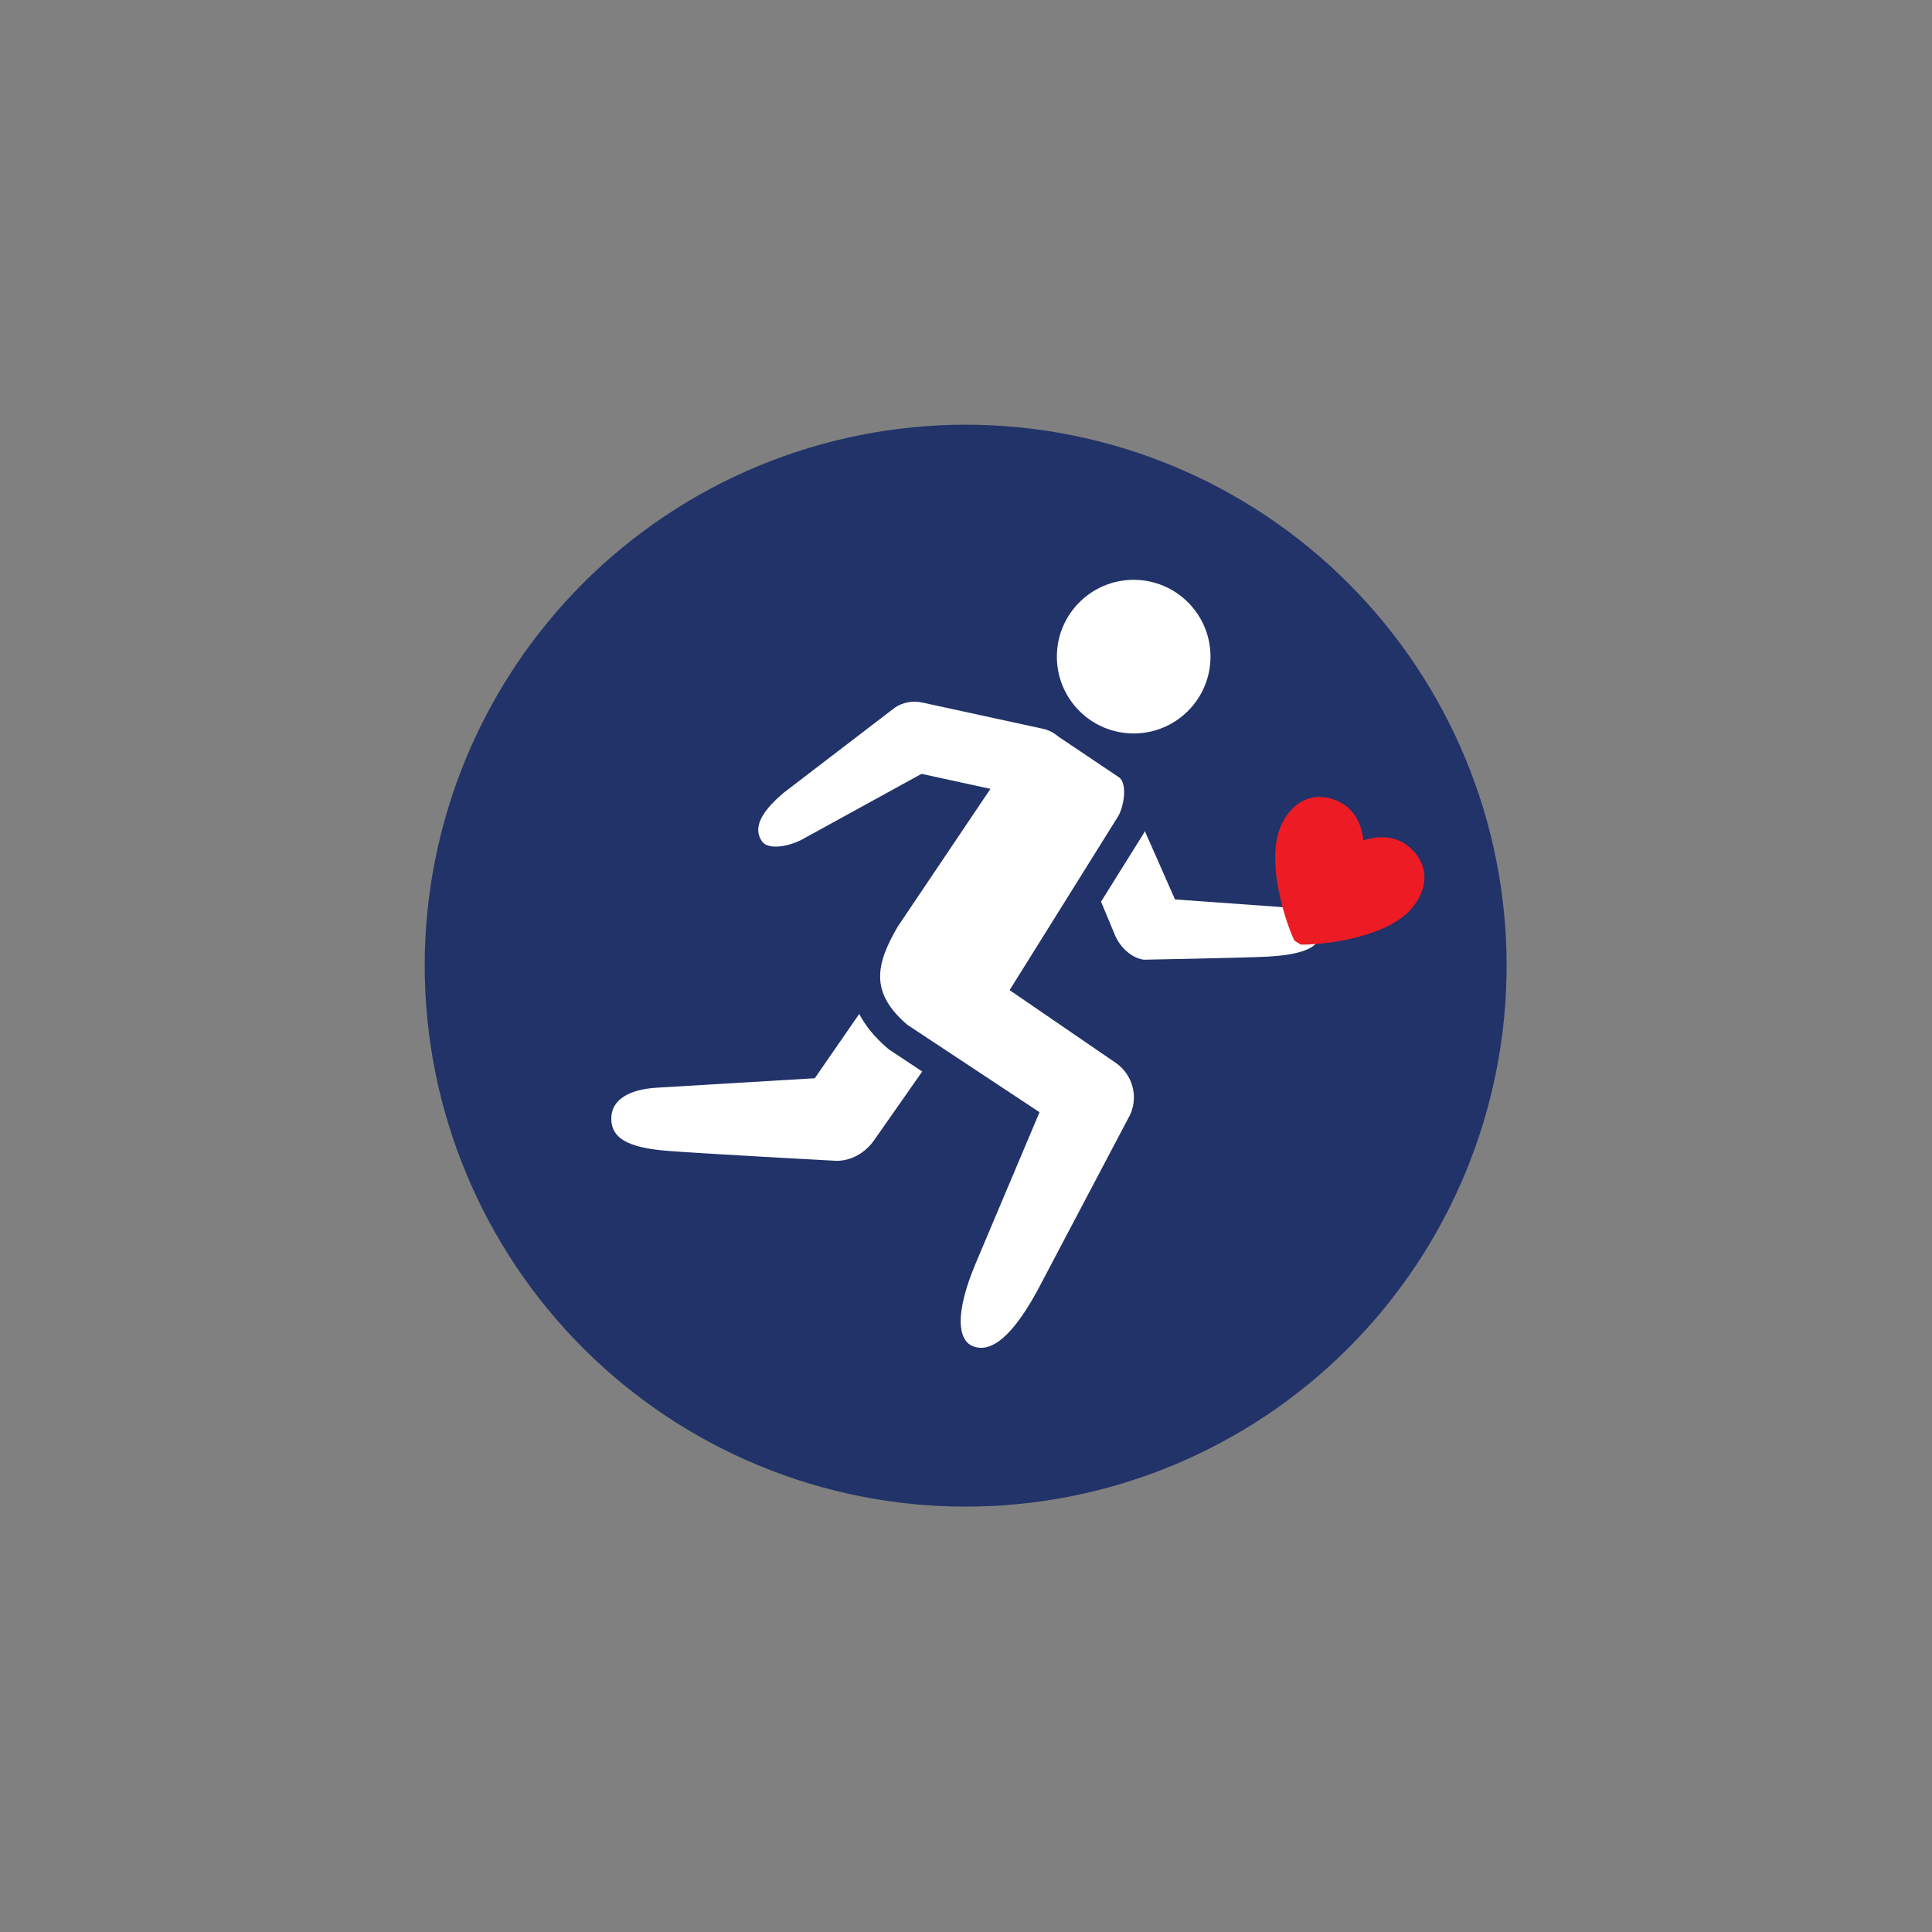 <?xml version="1.0" encoding="UTF-8"?><svg xmlns="http://www.w3.org/2000/svg" xmlns:xlink="http://www.w3.org/1999/xlink" contentScriptType="text/ecmascript" width="375pt" zoomAndPan="magnify" contentStyleType="text/css" viewBox="0 0 375 375" height="375pt" preserveAspectRatio="xMidYMid meet" version="1.2"><rect x="0" y="0" width="375" height="375" fill="#808080" stroke="none"/><defs><clipPath xml:id="clip1" id="clip1"><path d="M 82.434 82.434 L 292.434 82.434 L 292.434 292.434 L 82.434 292.434 Z M 82.434 82.434 "/></clipPath><clipPath xml:id="clip2" id="clip2"><path d="M 205 112.5 L 235 112.5 L 235 143 L 205 143 Z M 205 112.5 "/></clipPath><clipPath xml:id="clip3" id="clip3"><path d="M 118.5 196 L 180 196 L 180 226 L 118.5 226 Z M 118.5 196 "/></clipPath><clipPath xml:id="clip4" id="clip4"><path d="M 213 161 L 256.5 161 L 256.5 187 L 213 187 Z M 213 161 "/></clipPath><clipPath xml:id="clip5" id="clip5"><path d="M 247 154 L 277 154 L 277 184 L 247 184 Z M 247 154 "/></clipPath><clipPath xml:id="clip6" id="clip6"><path d="M 253.664 151.113 L 280.141 168.184 L 265.102 191.504 L 238.629 174.438 Z M 253.664 151.113 "/></clipPath><clipPath xml:id="clip7" id="clip7"><path d="M 253.664 151.113 L 280.141 168.184 L 265.102 191.504 L 238.629 174.438 Z M 253.664 151.113 "/></clipPath><clipPath xml:id="clip8" id="clip8"><path d="M 253.664 151.113 L 280.102 168.156 L 264.875 191.77 L 238.441 174.727 Z M 253.664 151.113 "/></clipPath></defs><g xml:id="surface1" id="surface1"><g clip-rule="nonzero" clip-path="url(#clip1)"><path style=" stroke:none;fill-rule:nonzero;fill:rgb(12.939%,20%,40.779%);fill-opacity:1;" d="M 292.434 187.434 C 292.434 189.152 292.391 190.871 292.309 192.586 C 292.223 194.305 292.098 196.016 291.93 197.727 C 291.762 199.438 291.551 201.141 291.297 202.84 C 291.047 204.539 290.754 206.234 290.418 207.918 C 290.082 209.605 289.707 211.281 289.289 212.949 C 288.871 214.613 288.41 216.27 287.914 217.914 C 287.414 219.559 286.875 221.191 286.297 222.809 C 285.719 224.426 285.098 226.027 284.441 227.617 C 283.785 229.203 283.09 230.773 282.352 232.328 C 281.617 233.883 280.848 235.414 280.035 236.93 C 279.227 238.445 278.379 239.941 277.496 241.414 C 276.613 242.891 275.695 244.34 274.738 245.77 C 273.785 247.199 272.793 248.602 271.77 249.984 C 270.746 251.363 269.691 252.719 268.602 254.047 C 267.512 255.375 266.387 256.676 265.234 257.949 C 264.082 259.223 262.895 260.465 261.68 261.68 C 260.465 262.895 259.223 264.082 257.949 265.234 C 256.676 266.387 255.375 267.512 254.047 268.602 C 252.719 269.691 251.363 270.746 249.984 271.77 C 248.602 272.793 247.199 273.785 245.77 274.738 C 244.34 275.695 242.891 276.613 241.414 277.496 C 239.941 278.379 238.445 279.227 236.93 280.035 C 235.414 280.848 233.883 281.617 232.328 282.352 C 230.773 283.09 229.203 283.785 227.617 284.441 C 226.027 285.098 224.426 285.719 222.809 286.297 C 221.191 286.875 219.559 287.414 217.914 287.914 C 216.27 288.41 214.613 288.871 212.949 289.289 C 211.281 289.707 209.605 290.082 207.918 290.418 C 206.234 290.754 204.539 291.047 202.84 291.297 C 201.141 291.551 199.438 291.762 197.727 291.93 C 196.016 292.098 194.305 292.223 192.586 292.309 C 190.871 292.391 189.152 292.434 187.434 292.434 C 185.715 292.434 184 292.391 182.281 292.309 C 180.566 292.223 178.852 292.098 177.145 291.93 C 175.434 291.762 173.727 291.551 172.027 291.297 C 170.328 291.047 168.637 290.754 166.949 290.418 C 165.266 290.082 163.59 289.707 161.922 289.289 C 160.254 288.871 158.598 288.41 156.953 287.914 C 155.309 287.414 153.68 286.875 152.062 286.297 C 150.441 285.719 148.84 285.098 147.254 284.441 C 145.664 283.785 144.094 283.09 142.543 282.352 C 140.988 281.617 139.453 280.848 137.938 280.035 C 136.422 279.227 134.926 278.379 133.453 277.496 C 131.98 276.613 130.527 275.695 129.098 274.738 C 127.672 273.785 126.266 272.793 124.887 271.77 C 123.504 270.746 122.152 269.691 120.824 268.602 C 119.496 267.512 118.195 266.387 116.922 265.234 C 115.648 264.082 114.402 262.895 113.188 261.68 C 111.973 260.465 110.789 259.223 109.633 257.949 C 108.48 256.676 107.359 255.375 106.27 254.047 C 105.18 252.719 104.121 251.363 103.098 249.984 C 102.074 248.602 101.086 247.199 100.129 245.77 C 99.176 244.34 98.258 242.891 97.371 241.414 C 96.488 239.941 95.645 238.445 94.832 236.93 C 94.023 235.414 93.25 233.883 92.516 232.328 C 91.781 230.773 91.086 229.203 90.426 227.617 C 89.77 226.027 89.152 224.426 88.57 222.809 C 87.992 221.191 87.453 219.559 86.957 217.914 C 86.457 216.27 86 214.613 85.582 212.949 C 85.164 211.281 84.789 209.605 84.453 207.918 C 84.117 206.234 83.824 204.539 83.57 202.84 C 83.32 201.141 83.109 199.438 82.941 197.727 C 82.773 196.016 82.645 194.305 82.562 192.586 C 82.477 190.871 82.434 189.152 82.434 187.434 C 82.434 185.715 82.477 184 82.562 182.281 C 82.645 180.566 82.773 178.852 82.941 177.145 C 83.109 175.434 83.32 173.727 83.57 172.027 C 83.824 170.328 84.117 168.637 84.453 166.949 C 84.789 165.266 85.164 163.59 85.582 161.922 C 86 160.254 86.457 158.598 86.957 156.953 C 87.453 155.309 87.992 153.68 88.57 152.062 C 89.152 150.441 89.77 148.84 90.426 147.254 C 91.086 145.664 91.781 144.094 92.516 142.543 C 93.25 140.988 94.023 139.453 94.832 137.938 C 95.645 136.422 96.488 134.926 97.371 133.453 C 98.258 131.98 99.176 130.527 100.129 129.098 C 101.086 127.672 102.074 126.266 103.098 124.887 C 104.121 123.504 105.18 122.152 106.27 120.824 C 107.359 119.496 108.48 118.195 109.633 116.922 C 110.789 115.648 111.973 114.402 113.188 113.188 C 114.402 111.973 115.648 110.789 116.922 109.633 C 118.195 108.48 119.496 107.359 120.824 106.27 C 122.152 105.18 123.504 104.121 124.887 103.098 C 126.266 102.074 127.672 101.086 129.098 100.129 C 130.527 99.176 131.98 98.258 133.453 97.371 C 134.926 96.488 136.422 95.645 137.938 94.832 C 139.453 94.023 140.988 93.25 142.543 92.516 C 144.094 91.781 145.664 91.086 147.254 90.426 C 148.84 89.77 150.441 89.152 152.062 88.574 C 153.68 87.992 155.309 87.453 156.953 86.957 C 158.598 86.457 160.254 86 161.922 85.582 C 163.59 85.164 165.266 84.789 166.949 84.453 C 168.637 84.117 170.328 83.824 172.027 83.57 C 173.727 83.32 175.434 83.109 177.145 82.941 C 178.852 82.773 180.566 82.645 182.281 82.562 C 184 82.477 185.715 82.434 187.434 82.434 C 189.152 82.434 190.871 82.477 192.586 82.562 C 194.305 82.645 196.016 82.773 197.727 82.941 C 199.438 83.109 201.141 83.32 202.84 83.57 C 204.539 83.824 206.234 84.117 207.918 84.453 C 209.605 84.789 211.281 85.164 212.949 85.582 C 214.613 86 216.27 86.457 217.914 86.957 C 219.559 87.453 221.191 87.992 222.809 88.574 C 224.426 89.152 226.027 89.77 227.617 90.426 C 229.203 91.086 230.773 91.781 232.328 92.516 C 233.883 93.25 235.414 94.023 236.93 94.832 C 238.445 95.645 239.941 96.488 241.414 97.371 C 242.891 98.258 244.34 99.176 245.77 100.129 C 247.199 101.086 248.602 102.074 249.984 103.098 C 251.363 104.121 252.719 105.18 254.047 106.27 C 255.375 107.359 256.676 108.48 257.949 109.633 C 259.223 110.789 260.465 111.973 261.68 113.188 C 262.895 114.402 264.082 115.648 265.234 116.922 C 266.387 118.195 267.512 119.496 268.602 120.824 C 269.691 122.152 270.746 123.504 271.77 124.887 C 272.793 126.266 273.785 127.672 274.738 129.098 C 275.695 130.527 276.613 131.98 277.496 133.453 C 278.379 134.926 279.227 136.422 280.035 137.938 C 280.848 139.453 281.617 140.988 282.352 142.543 C 283.09 144.094 283.785 145.664 284.441 147.254 C 285.098 148.84 285.719 150.441 286.297 152.062 C 286.875 153.68 287.414 155.309 287.914 156.953 C 288.41 158.598 288.871 160.254 289.289 161.922 C 289.707 163.59 290.082 165.266 290.418 166.949 C 290.754 168.637 291.047 170.328 291.297 172.027 C 291.551 173.727 291.762 175.434 291.93 177.145 C 292.098 178.852 292.223 180.566 292.309 182.281 C 292.391 184 292.434 185.715 292.434 187.434 Z M 292.434 187.434 "/></g><g clip-rule="nonzero" clip-path="url(#clip2)"><path style=" stroke:none;fill-rule:nonzero;fill:rgb(100%,100%,100%);fill-opacity:1;" d="M 205.137 127.449 C 205.137 135.684 211.809 142.363 220.039 142.363 C 228.285 142.363 234.957 135.684 234.957 127.449 C 234.957 119.223 228.285 112.543 220.039 112.543 C 211.809 112.543 205.137 119.223 205.137 127.449 Z M 205.137 127.449 "/></g><path style=" stroke:none;fill-rule:nonzero;fill:rgb(100%,100%,100%);fill-opacity:1;" d="M 216.551 206.289 L 195.965 192.184 L 216.914 158.625 C 218.113 156.836 218.945 152.055 217.16 150.852 L 205.395 142.949 C 204.574 142.246 203.59 141.707 202.461 141.461 L 178.926 136.344 C 177.109 135.965 175.23 136.32 173.695 137.352 L 151.996 153.965 C 148.82 156.715 145.77 160.156 147.867 163.254 C 149.211 165.254 153.805 164.113 156.215 162.648 L 178.871 150.203 L 192.242 153.117 L 174.211 179.914 C 170.074 187.074 168.699 192.594 176.141 198.93 L 201.77 215.879 L 189.297 245.418 C 185.258 255.113 185.98 260.086 188.75 261.258 C 191.516 262.43 195.586 261.082 201.34 250.531 L 219.387 216.309 C 220.984 212.727 219.789 208.516 216.551 206.289 Z M 216.551 206.289 "/><g clip-rule="nonzero" clip-path="url(#clip3)"><path style=" stroke:none;fill-rule:nonzero;fill:rgb(100%,100%,100%);fill-opacity:1;" d="M 172.848 203.902 L 172.547 203.703 L 172.273 203.469 C 169.668 201.25 167.93 199.008 166.773 196.805 L 158.148 209.285 C 158.148 209.285 134.785 210.695 127.531 211.117 C 121.984 211.441 118.648 213.516 118.648 217.113 C 118.648 220.707 121.457 222.73 129.457 223.371 C 136.199 223.914 162.344 225.316 162.344 225.316 C 162.371 225.316 162.398 225.316 162.414 225.316 C 165.105 225.316 167.93 223.887 169.781 221.152 L 179.004 207.977 Z M 172.848 203.902 "/></g><g clip-rule="nonzero" clip-path="url(#clip4)"><path style=" stroke:none;fill-rule:nonzero;fill:rgb(100%,100%,100%);fill-opacity:1;" d="M 247.77 175.992 L 228.066 174.578 L 222.215 161.32 C 222.121 161.488 222.035 161.691 221.938 161.844 L 213.711 175.016 L 216.508 181.715 C 217.473 183.887 219.672 185.992 222.031 186.277 C 222.031 186.277 241.594 185.922 246.094 185.676 C 250.832 185.418 256.129 184.531 256.246 181.289 C 256.418 176.641 252.031 176.301 247.77 175.992 Z M 247.77 175.992 "/></g><g clip-rule="nonzero" clip-path="url(#clip5)"><g clip-rule="nonzero" clip-path="url(#clip6)"><g clip-rule="nonzero" clip-path="url(#clip7)"><g clip-rule="nonzero" clip-path="url(#clip8)"><path style=" stroke:none;fill-rule:nonzero;fill:rgb(92.94%,10.979%,14.119%);fill-opacity:1;" d="M 273.098 164.07 C 269.324 161.219 264.617 163.148 264.617 163.148 C 264.617 163.148 264.434 158.066 260.277 155.805 C 256.125 153.543 251.438 154.566 248.805 159.922 C 244.941 167.773 250.918 182.75 251.668 183.23 C 252.418 183.715 268.527 182.98 274.086 176.223 C 277.875 171.613 276.875 166.922 273.098 164.07 "/></g></g></g></g></g></svg>